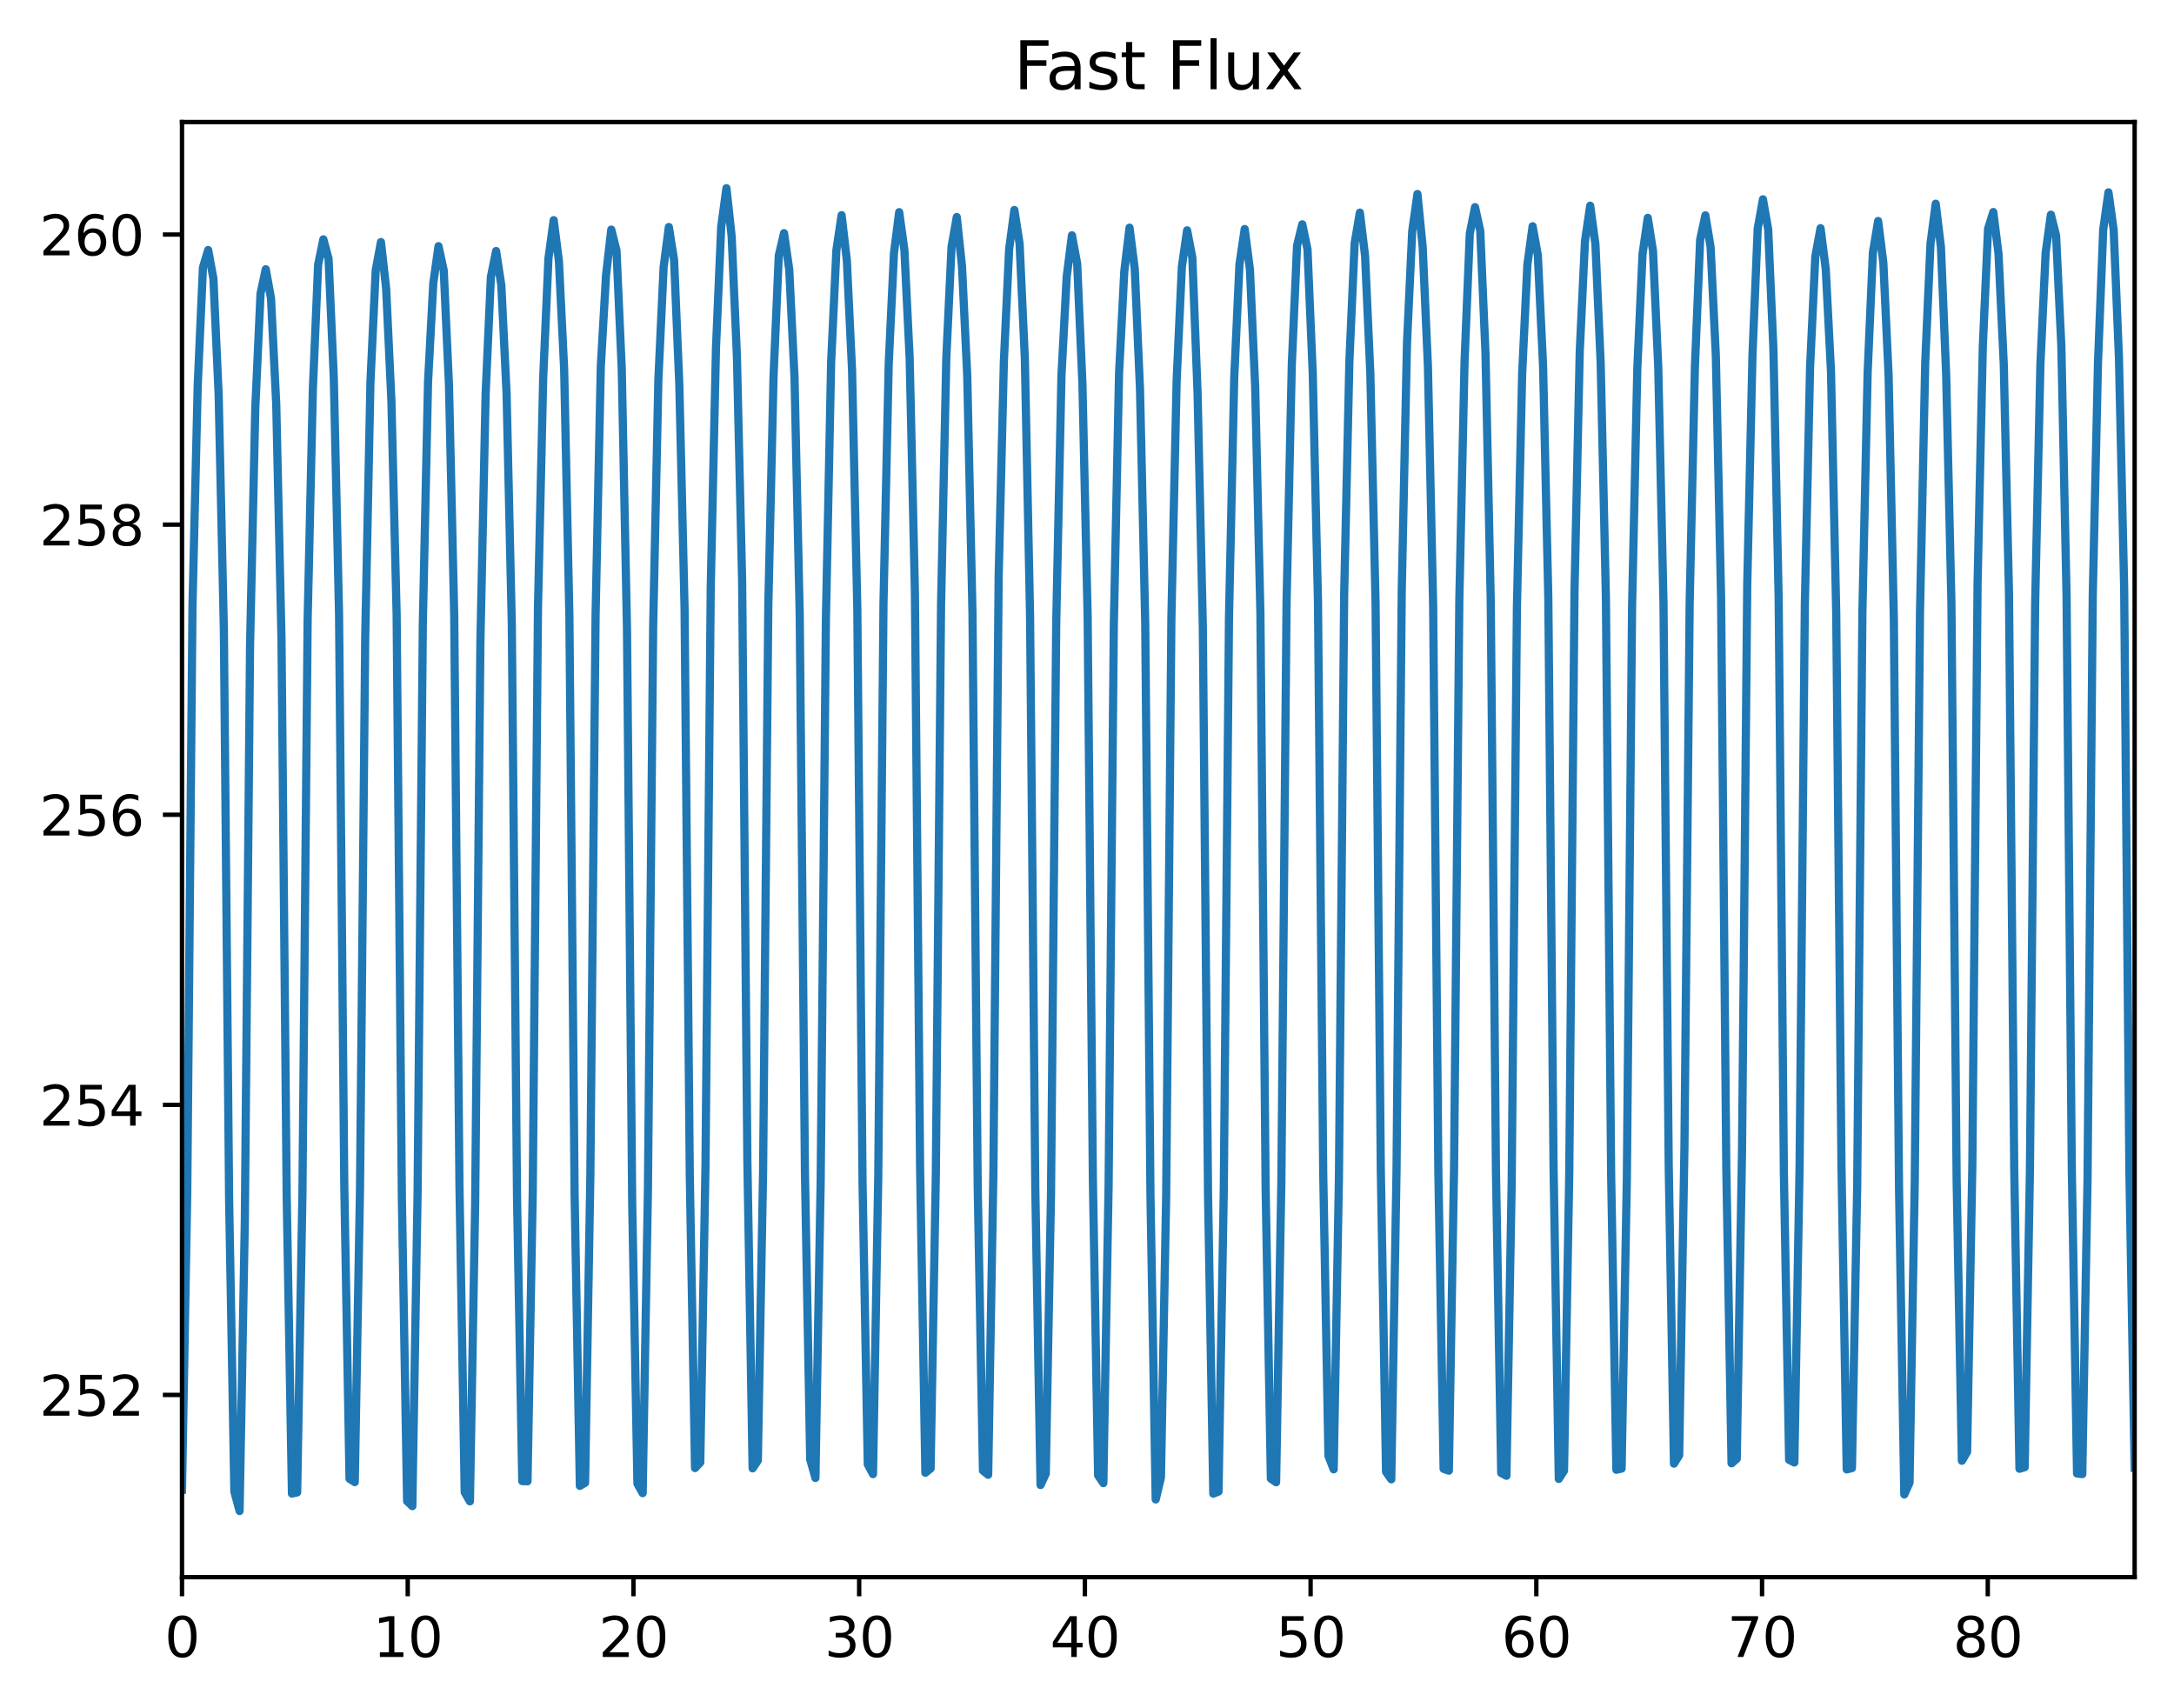 <?xml version="1.0" encoding="utf-8" standalone="no"?>
<!DOCTYPE svg PUBLIC "-//W3C//DTD SVG 1.1//EN"
  "http://www.w3.org/Graphics/SVG/1.1/DTD/svg11.dtd">
<svg xmlns:xlink="http://www.w3.org/1999/xlink" width="397.608pt" height="312.308pt" viewBox="0 0 397.608 312.308" xmlns="http://www.w3.org/2000/svg" version="1.1">
 <defs>
  <style type="text/css">*{stroke-linejoin: round; stroke-linecap: butt}</style>
 </defs>
 <g id="figure_1">
  <g id="patch_1">
   <path d="M 0 312.308 
L 397.608 312.308 
L 397.608 0 
L 0 0 
z
" style="fill: #ffffff"/>
  </g>
  <g id="axes_1">
   <g id="patch_2">
    <path d="M 33.288 288.43 
L 390.408 288.43 
L 390.408 22.318 
L 33.288 22.318 
z
" style="fill: #ffffff"/>
   </g>
   <g id="matplotlib.axis_1">
    <g id="xtick_1">
     <g id="line2d_1">
      <defs>
       <path id="m2b1c261c2a" d="M 0 0 
L 0 3.5 
" style="stroke: #000000; stroke-width: 0.8"/>
      </defs>
      <g>
       <use xlink:href="#m2b1c261c2a" x="33.288" y="288.43" style="stroke: #000000; stroke-width: 0.8"/>
      </g>
     </g>
     <g id="text_1">
      <!-- 0 -->
      <g transform="translate(30.106 303.029) scale(0.1 -0.1)">
       <defs>
        <path id="DejaVuSans-30" d="M 2034 4250 
Q 1547 4250 1301 3770 
Q 1056 3291 1056 2328 
Q 1056 1369 1301 889 
Q 1547 409 2034 409 
Q 2525 409 2770 889 
Q 3016 1369 3016 2328 
Q 3016 3291 2770 3770 
Q 2525 4250 2034 4250 
z
M 2034 4750 
Q 2819 4750 3233 4129 
Q 3647 3509 3647 2328 
Q 3647 1150 3233 529 
Q 2819 -91 2034 -91 
Q 1250 -91 836 529 
Q 422 1150 422 2328 
Q 422 3509 836 4129 
Q 1250 4750 2034 4750 
z
" transform="scale(0.016)"/>
       </defs>
       <use xlink:href="#DejaVuSans-30"/>
      </g>
     </g>
    </g>
    <g id="xtick_2">
     <g id="line2d_2">
      <g>
       <use xlink:href="#m2b1c261c2a" x="74.57" y="288.43" style="stroke: #000000; stroke-width: 0.8"/>
      </g>
     </g>
     <g id="text_2">
      <!-- 10 -->
      <g transform="translate(68.208 303.029) scale(0.1 -0.1)">
       <defs>
        <path id="DejaVuSans-31" d="M 794 531 
L 1825 531 
L 1825 4091 
L 703 3866 
L 703 4441 
L 1819 4666 
L 2450 4666 
L 2450 531 
L 3481 531 
L 3481 0 
L 794 0 
L 794 531 
z
" transform="scale(0.016)"/>
       </defs>
       <use xlink:href="#DejaVuSans-31"/>
       <use xlink:href="#DejaVuSans-30" x="63.623"/>
      </g>
     </g>
    </g>
    <g id="xtick_3">
     <g id="line2d_3">
      <g>
       <use xlink:href="#m2b1c261c2a" x="115.853" y="288.43" style="stroke: #000000; stroke-width: 0.8"/>
      </g>
     </g>
     <g id="text_3">
      <!-- 20 -->
      <g transform="translate(109.49 303.029) scale(0.1 -0.1)">
       <defs>
        <path id="DejaVuSans-32" d="M 1228 531 
L 3431 531 
L 3431 0 
L 469 0 
L 469 531 
Q 828 903 1448 1529 
Q 2069 2156 2228 2338 
Q 2531 2678 2651 2914 
Q 2772 3150 2772 3378 
Q 2772 3750 2511 3984 
Q 2250 4219 1831 4219 
Q 1534 4219 1204 4116 
Q 875 4013 500 3803 
L 500 4441 
Q 881 4594 1212 4672 
Q 1544 4750 1819 4750 
Q 2544 4750 2975 4387 
Q 3406 4025 3406 3419 
Q 3406 3131 3298 2873 
Q 3191 2616 2906 2266 
Q 2828 2175 2409 1742 
Q 1991 1309 1228 531 
z
" transform="scale(0.016)"/>
       </defs>
       <use xlink:href="#DejaVuSans-32"/>
       <use xlink:href="#DejaVuSans-30" x="63.623"/>
      </g>
     </g>
    </g>
    <g id="xtick_4">
     <g id="line2d_4">
      <g>
       <use xlink:href="#m2b1c261c2a" x="157.135" y="288.43" style="stroke: #000000; stroke-width: 0.8"/>
      </g>
     </g>
     <g id="text_4">
      <!-- 30 -->
      <g transform="translate(150.773 303.029) scale(0.1 -0.1)">
       <defs>
        <path id="DejaVuSans-33" d="M 2597 2516 
Q 3050 2419 3304 2112 
Q 3559 1806 3559 1356 
Q 3559 666 3084 287 
Q 2609 -91 1734 -91 
Q 1441 -91 1130 -33 
Q 819 25 488 141 
L 488 750 
Q 750 597 1062 519 
Q 1375 441 1716 441 
Q 2309 441 2620 675 
Q 2931 909 2931 1356 
Q 2931 1769 2642 2001 
Q 2353 2234 1838 2234 
L 1294 2234 
L 1294 2753 
L 1863 2753 
Q 2328 2753 2575 2939 
Q 2822 3125 2822 3475 
Q 2822 3834 2567 4026 
Q 2313 4219 1838 4219 
Q 1578 4219 1281 4162 
Q 984 4106 628 3988 
L 628 4550 
Q 988 4650 1302 4700 
Q 1616 4750 1894 4750 
Q 2613 4750 3031 4423 
Q 3450 4097 3450 3541 
Q 3450 3153 3228 2886 
Q 3006 2619 2597 2516 
z
" transform="scale(0.016)"/>
       </defs>
       <use xlink:href="#DejaVuSans-33"/>
       <use xlink:href="#DejaVuSans-30" x="63.623"/>
      </g>
     </g>
    </g>
    <g id="xtick_5">
     <g id="line2d_5">
      <g>
       <use xlink:href="#m2b1c261c2a" x="198.418" y="288.43" style="stroke: #000000; stroke-width: 0.8"/>
      </g>
     </g>
     <g id="text_5">
      <!-- 40 -->
      <g transform="translate(192.055 303.029) scale(0.1 -0.1)">
       <defs>
        <path id="DejaVuSans-34" d="M 2419 4116 
L 825 1625 
L 2419 1625 
L 2419 4116 
z
M 2253 4666 
L 3047 4666 
L 3047 1625 
L 3713 1625 
L 3713 1100 
L 3047 1100 
L 3047 0 
L 2419 0 
L 2419 1100 
L 313 1100 
L 313 1709 
L 2253 4666 
z
" transform="scale(0.016)"/>
       </defs>
       <use xlink:href="#DejaVuSans-34"/>
       <use xlink:href="#DejaVuSans-30" x="63.623"/>
      </g>
     </g>
    </g>
    <g id="xtick_6">
     <g id="line2d_6">
      <g>
       <use xlink:href="#m2b1c261c2a" x="239.7" y="288.43" style="stroke: #000000; stroke-width: 0.8"/>
      </g>
     </g>
     <g id="text_6">
      <!-- 50 -->
      <g transform="translate(233.338 303.029) scale(0.1 -0.1)">
       <defs>
        <path id="DejaVuSans-35" d="M 691 4666 
L 3169 4666 
L 3169 4134 
L 1269 4134 
L 1269 2991 
Q 1406 3038 1543 3061 
Q 1681 3084 1819 3084 
Q 2600 3084 3056 2656 
Q 3513 2228 3513 1497 
Q 3513 744 3044 326 
Q 2575 -91 1722 -91 
Q 1428 -91 1123 -41 
Q 819 9 494 109 
L 494 744 
Q 775 591 1075 516 
Q 1375 441 1709 441 
Q 2250 441 2565 725 
Q 2881 1009 2881 1497 
Q 2881 1984 2565 2268 
Q 2250 2553 1709 2553 
Q 1456 2553 1204 2497 
Q 953 2441 691 2322 
L 691 4666 
z
" transform="scale(0.016)"/>
       </defs>
       <use xlink:href="#DejaVuSans-35"/>
       <use xlink:href="#DejaVuSans-30" x="63.623"/>
      </g>
     </g>
    </g>
    <g id="xtick_7">
     <g id="line2d_7">
      <g>
       <use xlink:href="#m2b1c261c2a" x="280.983" y="288.43" style="stroke: #000000; stroke-width: 0.8"/>
      </g>
     </g>
     <g id="text_7">
      <!-- 60 -->
      <g transform="translate(274.621 303.029) scale(0.1 -0.1)">
       <defs>
        <path id="DejaVuSans-36" d="M 2113 2584 
Q 1688 2584 1439 2293 
Q 1191 2003 1191 1497 
Q 1191 994 1439 701 
Q 1688 409 2113 409 
Q 2538 409 2786 701 
Q 3034 994 3034 1497 
Q 3034 2003 2786 2293 
Q 2538 2584 2113 2584 
z
M 3366 4563 
L 3366 3988 
Q 3128 4100 2886 4159 
Q 2644 4219 2406 4219 
Q 1781 4219 1451 3797 
Q 1122 3375 1075 2522 
Q 1259 2794 1537 2939 
Q 1816 3084 2150 3084 
Q 2853 3084 3261 2657 
Q 3669 2231 3669 1497 
Q 3669 778 3244 343 
Q 2819 -91 2113 -91 
Q 1303 -91 875 529 
Q 447 1150 447 2328 
Q 447 3434 972 4092 
Q 1497 4750 2381 4750 
Q 2619 4750 2861 4703 
Q 3103 4656 3366 4563 
z
" transform="scale(0.016)"/>
       </defs>
       <use xlink:href="#DejaVuSans-36"/>
       <use xlink:href="#DejaVuSans-30" x="63.623"/>
      </g>
     </g>
    </g>
    <g id="xtick_8">
     <g id="line2d_8">
      <g>
       <use xlink:href="#m2b1c261c2a" x="322.266" y="288.43" style="stroke: #000000; stroke-width: 0.8"/>
      </g>
     </g>
     <g id="text_8">
      <!-- 70 -->
      <g transform="translate(315.903 303.029) scale(0.1 -0.1)">
       <defs>
        <path id="DejaVuSans-37" d="M 525 4666 
L 3525 4666 
L 3525 4397 
L 1831 0 
L 1172 0 
L 2766 4134 
L 525 4134 
L 525 4666 
z
" transform="scale(0.016)"/>
       </defs>
       <use xlink:href="#DejaVuSans-37"/>
       <use xlink:href="#DejaVuSans-30" x="63.623"/>
      </g>
     </g>
    </g>
    <g id="xtick_9">
     <g id="line2d_9">
      <g>
       <use xlink:href="#m2b1c261c2a" x="363.548" y="288.43" style="stroke: #000000; stroke-width: 0.8"/>
      </g>
     </g>
     <g id="text_9">
      <!-- 80 -->
      <g transform="translate(357.186 303.029) scale(0.1 -0.1)">
       <defs>
        <path id="DejaVuSans-38" d="M 2034 2216 
Q 1584 2216 1326 1975 
Q 1069 1734 1069 1313 
Q 1069 891 1326 650 
Q 1584 409 2034 409 
Q 2484 409 2743 651 
Q 3003 894 3003 1313 
Q 3003 1734 2745 1975 
Q 2488 2216 2034 2216 
z
M 1403 2484 
Q 997 2584 770 2862 
Q 544 3141 544 3541 
Q 544 4100 942 4425 
Q 1341 4750 2034 4750 
Q 2731 4750 3128 4425 
Q 3525 4100 3525 3541 
Q 3525 3141 3298 2862 
Q 3072 2584 2669 2484 
Q 3125 2378 3379 2068 
Q 3634 1759 3634 1313 
Q 3634 634 3220 271 
Q 2806 -91 2034 -91 
Q 1263 -91 848 271 
Q 434 634 434 1313 
Q 434 1759 690 2068 
Q 947 2378 1403 2484 
z
M 1172 3481 
Q 1172 3119 1398 2916 
Q 1625 2713 2034 2713 
Q 2441 2713 2670 2916 
Q 2900 3119 2900 3481 
Q 2900 3844 2670 4047 
Q 2441 4250 2034 4250 
Q 1625 4250 1398 4047 
Q 1172 3844 1172 3481 
z
" transform="scale(0.016)"/>
       </defs>
       <use xlink:href="#DejaVuSans-38"/>
       <use xlink:href="#DejaVuSans-30" x="63.623"/>
      </g>
     </g>
    </g>
   </g>
   <g id="matplotlib.axis_2">
    <g id="ytick_1">
     <g id="line2d_10">
      <defs>
       <path id="m89ae19f2bc" d="M 0 0 
L -3.5 0 
" style="stroke: #000000; stroke-width: 0.8"/>
      </defs>
      <g>
       <use xlink:href="#m89ae19f2bc" x="33.288" y="255.106" style="stroke: #000000; stroke-width: 0.8"/>
      </g>
     </g>
     <g id="text_10">
      <!-- 252 -->
      <g transform="translate(7.2 258.906) scale(0.1 -0.1)">
       <use xlink:href="#DejaVuSans-32"/>
       <use xlink:href="#DejaVuSans-35" x="63.623"/>
       <use xlink:href="#DejaVuSans-32" x="127.246"/>
      </g>
     </g>
    </g>
    <g id="ytick_2">
     <g id="line2d_11">
      <g>
       <use xlink:href="#m89ae19f2bc" x="33.288" y="202.054" style="stroke: #000000; stroke-width: 0.8"/>
      </g>
     </g>
     <g id="text_11">
      <!-- 254 -->
      <g transform="translate(7.2 205.853) scale(0.1 -0.1)">
       <use xlink:href="#DejaVuSans-32"/>
       <use xlink:href="#DejaVuSans-35" x="63.623"/>
       <use xlink:href="#DejaVuSans-34" x="127.246"/>
      </g>
     </g>
    </g>
    <g id="ytick_3">
     <g id="line2d_12">
      <g>
       <use xlink:href="#m89ae19f2bc" x="33.288" y="149.001" style="stroke: #000000; stroke-width: 0.8"/>
      </g>
     </g>
     <g id="text_12">
      <!-- 256 -->
      <g transform="translate(7.2 152.8) scale(0.1 -0.1)">
       <use xlink:href="#DejaVuSans-32"/>
       <use xlink:href="#DejaVuSans-35" x="63.623"/>
       <use xlink:href="#DejaVuSans-36" x="127.246"/>
      </g>
     </g>
    </g>
    <g id="ytick_4">
     <g id="line2d_13">
      <g>
       <use xlink:href="#m89ae19f2bc" x="33.288" y="95.948" style="stroke: #000000; stroke-width: 0.8"/>
      </g>
     </g>
     <g id="text_13">
      <!-- 258 -->
      <g transform="translate(7.2 99.747) scale(0.1 -0.1)">
       <use xlink:href="#DejaVuSans-32"/>
       <use xlink:href="#DejaVuSans-35" x="63.623"/>
       <use xlink:href="#DejaVuSans-38" x="127.246"/>
      </g>
     </g>
    </g>
    <g id="ytick_5">
     <g id="line2d_14">
      <g>
       <use xlink:href="#m89ae19f2bc" x="33.288" y="42.895" style="stroke: #000000; stroke-width: 0.8"/>
      </g>
     </g>
     <g id="text_14">
      <!-- 260 -->
      <g transform="translate(7.2 46.694) scale(0.1 -0.1)">
       <use xlink:href="#DejaVuSans-32"/>
       <use xlink:href="#DejaVuSans-36" x="63.623"/>
       <use xlink:href="#DejaVuSans-30" x="127.246"/>
      </g>
     </g>
    </g>
   </g>
   <g id="line2d_15">
    <path d="M 33.288 272.441 
L 34.245 218.055 
L 35.202 110.872 
L 36.16 70.512 
L 37.117 48.923 
L 38.075 45.723 
L 39.032 50.964 
L 39.989 72.177 
L 40.947 115.372 
L 41.904 219.445 
L 42.862 272.792 
L 43.819 276.334 
L 44.777 223.266 
L 45.734 117.973 
L 46.691 74.599 
L 47.649 53.712 
L 48.606 49.236 
L 49.564 54.547 
L 50.521 73.885 
L 51.479 116.657 
L 52.436 218.858 
L 53.393 273.146 
L 54.351 272.927 
L 55.308 218.582 
L 56.266 113.296 
L 57.223 71.098 
L 58.181 48.428 
L 59.138 43.768 
L 60.095 47.345 
L 61.053 69.203 
L 62.01 112.335 
L 62.968 216.776 
L 63.925 270.444 
L 64.883 271.049 
L 65.84 217.573 
L 66.797 116.469 
L 67.755 69.748 
L 68.712 49.446 
L 69.67 44.269 
L 70.627 52.777 
L 71.585 73.325 
L 72.542 112.433 
L 73.499 219.161 
L 74.457 274.529 
L 75.414 275.44 
L 76.372 218.397 
L 77.329 114.259 
L 78.287 69.831 
L 79.244 51.799 
L 80.201 45.019 
L 81.159 49.477 
L 82.116 70.496 
L 83.074 112.543 
L 84.031 216.752 
L 84.989 272.909 
L 85.946 274.567 
L 86.903 220.212 
L 87.861 117.342 
L 88.818 72.028 
L 89.776 50.674 
L 90.733 45.908 
L 91.691 52.199 
L 92.648 71.878 
L 93.605 114.163 
L 94.563 219.114 
L 95.52 270.863 
L 96.478 270.896 
L 97.435 217.966 
L 98.392 111.159 
L 99.35 69.043 
L 100.307 47.258 
L 101.265 40.261 
L 102.222 47.745 
L 103.18 67.513 
L 104.137 112.774 
L 105.094 218.612 
L 106.052 271.736 
L 107.009 271.175 
L 107.967 215.334 
L 108.924 112.655 
L 109.882 67.032 
L 110.839 50.346 
L 111.796 41.99 
L 112.754 45.827 
L 113.711 67.398 
L 114.669 114.874 
L 115.626 220.127 
L 116.584 271.343 
L 117.541 273.066 
L 118.498 217.835 
L 119.456 114.689 
L 120.413 69.389 
L 121.371 48.847 
L 122.328 41.516 
L 123.286 47.555 
L 124.243 70.351 
L 125.2 111.14 
L 126.158 215.049 
L 127.115 268.48 
L 128.073 267.451 
L 129.03 213.095 
L 129.988 107.403 
L 130.945 63.704 
L 131.902 41.47 
L 132.86 34.414 
L 133.817 43.264 
L 134.775 65.106 
L 135.732 106.307 
L 136.69 212.357 
L 137.647 268.532 
L 138.604 267.101 
L 139.562 214.379 
L 140.519 110.646 
L 141.477 68.769 
L 142.434 46.733 
L 143.392 42.64 
L 144.349 49.315 
L 145.306 68.928 
L 146.264 112.463 
L 147.221 214.753 
L 148.179 266.901 
L 149.136 270.293 
L 150.094 216.121 
L 151.051 113.291 
L 152.008 66.296 
L 152.966 45.784 
L 153.923 39.35 
L 154.881 47.59 
L 155.838 67.801 
L 156.795 111.228 
L 157.753 216.287 
L 158.71 267.809 
L 159.668 269.588 
L 160.625 215.342 
L 161.583 110.361 
L 162.54 66.516 
L 163.497 46.301 
L 164.455 38.797 
L 165.412 45.782 
L 166.37 65.524 
L 167.327 108.208 
L 168.285 214.036 
L 169.242 269.34 
L 170.199 268.555 
L 171.157 214.815 
L 172.114 110.451 
L 173.072 65.504 
L 174.029 45.148 
L 174.987 39.696 
L 175.944 48.723 
L 176.901 68.702 
L 177.859 112.082 
L 178.816 217.017 
L 179.774 268.94 
L 180.731 269.706 
L 181.689 214.136 
L 182.646 105.486 
L 183.603 66.04 
L 184.561 45.603 
L 185.518 38.404 
L 186.476 44.568 
L 187.433 65.464 
L 188.391 112.569 
L 189.348 217.333 
L 190.305 271.58 
L 191.263 269.513 
L 192.22 218.479 
L 193.178 113.728 
L 194.135 68.629 
L 195.093 50.575 
L 196.05 43.032 
L 197.007 48.217 
L 197.965 70.099 
L 198.922 112.766 
L 199.88 215.871 
L 200.837 269.813 
L 201.795 271.236 
L 202.752 217.006 
L 203.709 114.411 
L 204.667 68.305 
L 205.624 49.635 
L 206.582 41.635 
L 207.539 49.183 
L 208.497 71.142 
L 209.454 114.053 
L 210.411 218.56 
L 211.369 274.218 
L 212.326 270.218 
L 213.284 218.783 
L 214.241 112.817 
L 215.198 69.603 
L 216.156 48.773 
L 217.113 42.124 
L 218.071 47.113 
L 219.028 71.906 
L 219.986 114.461 
L 220.943 218.639 
L 221.9 273.16 
L 222.858 272.778 
L 223.815 218.119 
L 224.773 112.988 
L 225.73 69.083 
L 226.688 48.333 
L 227.645 41.886 
L 228.602 49.307 
L 229.56 70.651 
L 230.517 112.108 
L 231.475 217.374 
L 232.432 270.408 
L 233.39 271.08 
L 234.347 216.272 
L 235.304 110.05 
L 236.262 66.659 
L 237.219 44.932 
L 238.177 41.023 
L 239.134 45.622 
L 240.092 68.335 
L 241.049 110.097 
L 242.006 214.545 
L 242.964 266.269 
L 243.921 268.713 
L 244.879 215.533 
L 245.836 108.884 
L 246.794 66.016 
L 247.751 44.485 
L 248.708 38.881 
L 249.666 46.85 
L 250.623 68.302 
L 251.581 110.333 
L 252.538 213.855 
L 253.496 269.158 
L 254.453 270.541 
L 255.41 214.311 
L 256.368 108.029 
L 257.325 62.866 
L 258.283 42.29 
L 259.24 35.478 
L 260.198 45.153 
L 261.155 66.929 
L 262.112 110.747 
L 263.07 214.768 
L 264.027 268.622 
L 264.985 268.955 
L 265.942 213.189 
L 266.9 109.689 
L 267.857 66.109 
L 268.814 42.712 
L 269.772 37.883 
L 270.729 42.238 
L 271.687 64.686 
L 272.644 109.873 
L 273.601 214.339 
L 274.559 269.383 
L 275.516 269.889 
L 276.474 216.481 
L 277.431 111.197 
L 278.389 68.409 
L 279.346 48.395 
L 280.303 41.376 
L 281.261 46.681 
L 282.218 66.958 
L 283.176 109.366 
L 284.133 213.373 
L 285.091 270.465 
L 286.048 268.963 
L 287.005 214.563 
L 287.963 108.242 
L 288.92 64.37 
L 289.878 44.1 
L 290.835 37.62 
L 291.793 44.695 
L 292.75 66.398 
L 293.707 109.295 
L 294.665 214.817 
L 295.622 268.792 
L 296.58 268.574 
L 297.537 215.65 
L 298.495 110.905 
L 299.452 67.438 
L 300.409 46.449 
L 301.367 39.84 
L 302.324 45.926 
L 303.282 67.118 
L 304.239 110.288 
L 305.197 213.342 
L 306.154 267.673 
L 307.111 266.135 
L 308.069 209.934 
L 309.026 110.339 
L 309.984 67.132 
L 310.941 43.855 
L 311.899 39.38 
L 312.856 45.21 
L 313.813 64.979 
L 314.771 109.14 
L 315.728 213.663 
L 316.686 267.611 
L 317.643 266.776 
L 318.601 210.667 
L 319.558 106.869 
L 320.515 64.906 
L 321.473 41.797 
L 322.43 36.45 
L 323.388 41.953 
L 324.345 63.873 
L 325.303 109.371 
L 326.26 214.68 
L 327.217 266.972 
L 328.175 267.461 
L 329.132 213.215 
L 330.09 110.645 
L 331.047 67.224 
L 332.004 46.92 
L 332.962 41.73 
L 333.919 49.245 
L 334.877 68.008 
L 335.834 112.183 
L 336.792 213.354 
L 337.749 268.725 
L 338.706 268.489 
L 339.664 217.067 
L 340.621 111.767 
L 341.579 68.122 
L 342.536 46.206 
L 343.494 40.414 
L 344.451 48.074 
L 345.408 68.574 
L 346.366 113.013 
L 347.323 217.764 
L 348.281 273.306 
L 349.238 271.153 
L 350.196 216.016 
L 351.153 112.019 
L 352.11 66.287 
L 353.068 44.613 
L 354.025 37.254 
L 354.983 45.202 
L 355.94 68.549 
L 356.898 110.189 
L 357.855 215.943 
L 358.812 267.145 
L 359.77 265.526 
L 360.727 213.057 
L 361.685 106.589 
L 362.642 63.36 
L 363.6 41.848 
L 364.557 38.778 
L 365.514 46.418 
L 366.472 66.575 
L 367.429 108.529 
L 368.387 213.702 
L 369.344 268.608 
L 370.302 268.322 
L 371.259 214.02 
L 372.216 110.276 
L 373.174 66.628 
L 374.131 46.232 
L 375.089 39.265 
L 376.046 43.099 
L 377.004 63.284 
L 377.961 109.284 
L 378.918 213.823 
L 379.876 269.476 
L 380.833 269.589 
L 381.791 215.919 
L 382.748 108.99 
L 383.706 66.349 
L 384.663 41.987 
L 385.62 35.176 
L 386.578 42.076 
L 387.535 65.31 
L 388.493 107.434 
L 389.45 214.299 
L 390.408 268.422 
L 390.408 268.422 
" clip-path="url(#p83384469bb)" style="fill: none; stroke: #1f77b4; stroke-width: 1.5; stroke-linecap: square"/>
   </g>
   <g id="patch_3">
    <path d="M 33.288 288.43 
L 33.288 22.318 
" style="fill: none; stroke: #000000; stroke-width: 0.8; stroke-linejoin: miter; stroke-linecap: square"/>
   </g>
   <g id="patch_4">
    <path d="M 390.408 288.43 
L 390.408 22.318 
" style="fill: none; stroke: #000000; stroke-width: 0.8; stroke-linejoin: miter; stroke-linecap: square"/>
   </g>
   <g id="patch_5">
    <path d="M 33.288 288.43 
L 390.408 288.43 
" style="fill: none; stroke: #000000; stroke-width: 0.8; stroke-linejoin: miter; stroke-linecap: square"/>
   </g>
   <g id="patch_6">
    <path d="M 33.288 22.318 
L 390.408 22.318 
" style="fill: none; stroke: #000000; stroke-width: 0.8; stroke-linejoin: miter; stroke-linecap: square"/>
   </g>
   <g id="text_15">
    <!-- Fast Flux -->
    <g transform="translate(185.411 16.318) scale(0.12 -0.12)">
     <defs>
      <path id="DejaVuSans-46" d="M 628 4666 
L 3309 4666 
L 3309 4134 
L 1259 4134 
L 1259 2759 
L 3109 2759 
L 3109 2228 
L 1259 2228 
L 1259 0 
L 628 0 
L 628 4666 
z
" transform="scale(0.016)"/>
      <path id="DejaVuSans-61" d="M 2194 1759 
Q 1497 1759 1228 1600 
Q 959 1441 959 1056 
Q 959 750 1161 570 
Q 1363 391 1709 391 
Q 2188 391 2477 730 
Q 2766 1069 2766 1631 
L 2766 1759 
L 2194 1759 
z
M 3341 1997 
L 3341 0 
L 2766 0 
L 2766 531 
Q 2569 213 2275 61 
Q 1981 -91 1556 -91 
Q 1019 -91 701 211 
Q 384 513 384 1019 
Q 384 1609 779 1909 
Q 1175 2209 1959 2209 
L 2766 2209 
L 2766 2266 
Q 2766 2663 2505 2880 
Q 2244 3097 1772 3097 
Q 1472 3097 1187 3025 
Q 903 2953 641 2809 
L 641 3341 
Q 956 3463 1253 3523 
Q 1550 3584 1831 3584 
Q 2591 3584 2966 3190 
Q 3341 2797 3341 1997 
z
" transform="scale(0.016)"/>
      <path id="DejaVuSans-73" d="M 2834 3397 
L 2834 2853 
Q 2591 2978 2328 3040 
Q 2066 3103 1784 3103 
Q 1356 3103 1142 2972 
Q 928 2841 928 2578 
Q 928 2378 1081 2264 
Q 1234 2150 1697 2047 
L 1894 2003 
Q 2506 1872 2764 1633 
Q 3022 1394 3022 966 
Q 3022 478 2636 193 
Q 2250 -91 1575 -91 
Q 1294 -91 989 -36 
Q 684 19 347 128 
L 347 722 
Q 666 556 975 473 
Q 1284 391 1588 391 
Q 1994 391 2212 530 
Q 2431 669 2431 922 
Q 2431 1156 2273 1281 
Q 2116 1406 1581 1522 
L 1381 1569 
Q 847 1681 609 1914 
Q 372 2147 372 2553 
Q 372 3047 722 3315 
Q 1072 3584 1716 3584 
Q 2034 3584 2315 3537 
Q 2597 3491 2834 3397 
z
" transform="scale(0.016)"/>
      <path id="DejaVuSans-74" d="M 1172 4494 
L 1172 3500 
L 2356 3500 
L 2356 3053 
L 1172 3053 
L 1172 1153 
Q 1172 725 1289 603 
Q 1406 481 1766 481 
L 2356 481 
L 2356 0 
L 1766 0 
Q 1100 0 847 248 
Q 594 497 594 1153 
L 594 3053 
L 172 3053 
L 172 3500 
L 594 3500 
L 594 4494 
L 1172 4494 
z
" transform="scale(0.016)"/>
      <path id="DejaVuSans-20" transform="scale(0.016)"/>
      <path id="DejaVuSans-6c" d="M 603 4863 
L 1178 4863 
L 1178 0 
L 603 0 
L 603 4863 
z
" transform="scale(0.016)"/>
      <path id="DejaVuSans-75" d="M 544 1381 
L 544 3500 
L 1119 3500 
L 1119 1403 
Q 1119 906 1312 657 
Q 1506 409 1894 409 
Q 2359 409 2629 706 
Q 2900 1003 2900 1516 
L 2900 3500 
L 3475 3500 
L 3475 0 
L 2900 0 
L 2900 538 
Q 2691 219 2414 64 
Q 2138 -91 1772 -91 
Q 1169 -91 856 284 
Q 544 659 544 1381 
z
M 1991 3584 
L 1991 3584 
z
" transform="scale(0.016)"/>
      <path id="DejaVuSans-78" d="M 3513 3500 
L 2247 1797 
L 3578 0 
L 2900 0 
L 1881 1375 
L 863 0 
L 184 0 
L 1544 1831 
L 300 3500 
L 978 3500 
L 1906 2253 
L 2834 3500 
L 3513 3500 
z
" transform="scale(0.016)"/>
     </defs>
     <use xlink:href="#DejaVuSans-46"/>
     <use xlink:href="#DejaVuSans-61" x="48.395"/>
     <use xlink:href="#DejaVuSans-73" x="109.674"/>
     <use xlink:href="#DejaVuSans-74" x="161.773"/>
     <use xlink:href="#DejaVuSans-20" x="200.982"/>
     <use xlink:href="#DejaVuSans-46" x="232.77"/>
     <use xlink:href="#DejaVuSans-6c" x="290.289"/>
     <use xlink:href="#DejaVuSans-75" x="318.072"/>
     <use xlink:href="#DejaVuSans-78" x="381.451"/>
    </g>
   </g>
  </g>
 </g>
 <defs>
  <clipPath id="p83384469bb">
   <rect x="33.288" y="22.318" width="357.12" height="266.112"/>
  </clipPath>
 </defs>
</svg>
